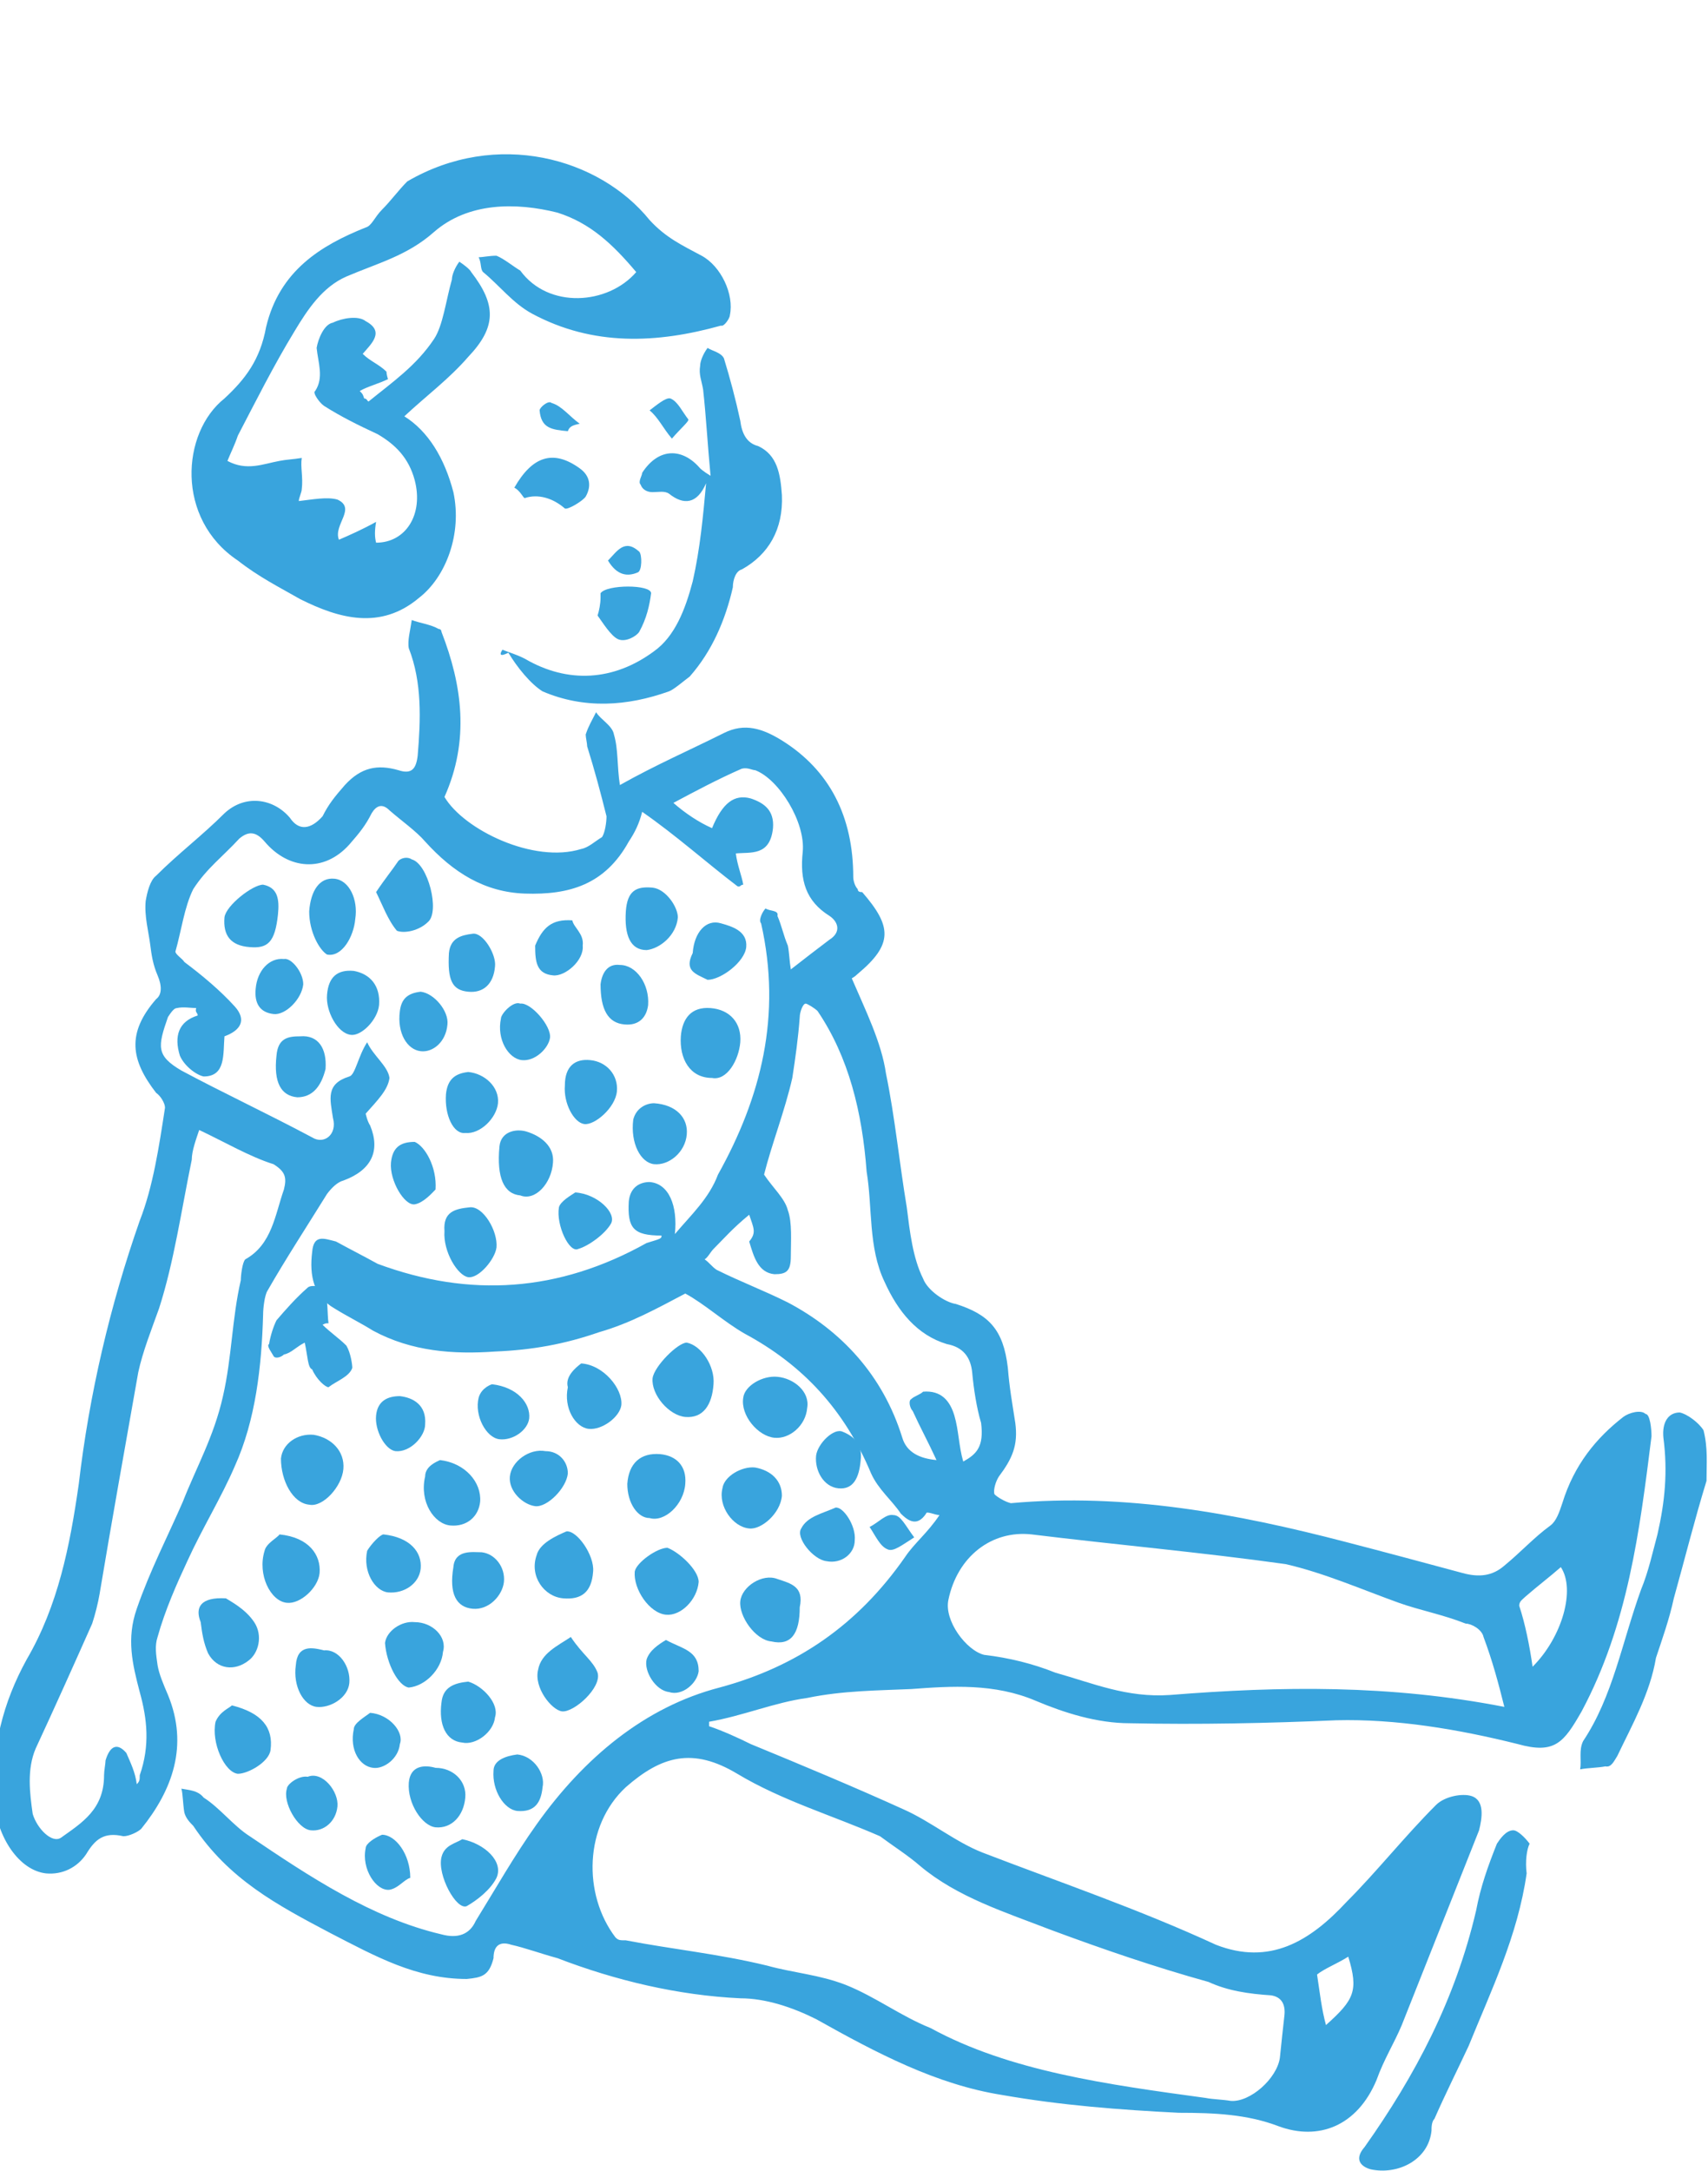 <?xml version="1.0" encoding="utf-8"?>
<!-- Generator: Adobe Illustrator 19.1.0, SVG Export Plug-In . SVG Version: 6.00 Build 0)  -->
<svg version="1.1" id="Layer_1" xmlns="http://www.w3.org/2000/svg" xmlns:xlink="http://www.w3.org/1999/xlink" x="0px" y="0px"
	 viewBox="-2506 1349.7 114.9 146" style="enable-background:new -2506 1349.7 114.9 146;" xml:space="preserve">
<style type="text/css">
	.st0{fill:#39A4DD;}
</style>
<g>
	<g>
		<path class="st0" d="M-2461.5,1432.8c-1.9,0-2.3-0.5-2.2-2.3c0.1-1,0.8-1.3,1.4-1.3c1.3,0.1,1.9,1.6,1.7,3.5
			c1.1-1.3,2.3-2.4,2.9-4c2.9-5.2,4.3-10.7,2.9-16.9c-0.2-0.2,0.1-0.8,0.3-1c0.3,0.2,0.9,0.1,0.8,0.5c0.3,0.7,0.4,1.3,0.7,2
			c0.1,0.5,0.1,1,0.2,1.6c0.9-0.7,1.8-1.4,2.6-2c0.8-0.5,0.6-1.2,0-1.6c-1.6-1-2-2.4-1.8-4.3c0.2-2-1.6-4.9-3.2-5.5
			c-0.2,0-0.5-0.2-0.9-0.1c-1.6,0.7-3.1,1.5-4.6,2.3c0.8,0.7,1.7,1.3,2.6,1.7c0.7-1.7,1.5-2.3,2.6-2c0.9,0.3,1.6,0.8,1.5,2
			c-0.2,1.9-1.5,1.6-2.5,1.7c0.1,0.8,0.4,1.5,0.5,2.1c-0.2,0-0.2,0.2-0.4,0.1c-2.1-1.6-4.1-3.4-6.4-5c-0.2,0.8-0.5,1.4-0.9,2
			c-1.6,2.9-4,3.6-7,3.5c-2.7-0.1-4.8-1.4-6.7-3.5c-0.6-0.7-1.6-1.4-2.4-2.1c-0.5-0.5-0.9-0.3-1.2,0.2c-0.4,0.8-0.8,1.3-1.5,2.1
			c-1.7,1.9-4.1,1.7-5.7-0.2c-0.6-0.7-1.1-0.7-1.7-0.2c-1.1,1.2-2.2,2-3.1,3.4c-0.6,1.2-0.8,2.8-1.2,4.2c0,0.2,0.5,0.5,0.6,0.7
			c1.2,0.9,2.4,1.9,3.4,3c0.8,0.9,0.4,1.6-0.7,2c-0.1,1.2,0.1,2.7-1.4,2.7c-0.5-0.1-1.3-0.7-1.6-1.4c-0.4-1.3-0.1-2.3,1.2-2.7
			c0-0.2-0.2-0.2-0.1-0.5c-0.3,0-0.9-0.1-1.3,0c-0.2,0-0.4,0.3-0.6,0.6c-0.7,2-0.8,2.6,0.9,3.6c2.8,1.5,5.8,2.9,8.8,4.5
			c0.8,0.5,1.7-0.2,1.4-1.3c-0.2-1.3-0.5-2.3,1.1-2.8c0.4-0.1,0.6-1.4,1.2-2.3c0.4,0.9,1.4,1.6,1.5,2.4c-0.1,0.8-0.8,1.5-1.6,2.4
			c0,0,0.1,0.5,0.3,0.8c0.7,1.7,0.1,3-1.8,3.7c-0.4,0.1-0.8,0.5-1.1,0.9c-1.3,2.1-2.8,4.4-4,6.5c-0.2,0.3-0.3,1.2-0.3,1.6
			c-0.1,3.5-0.5,7.1-1.9,10.2c-0.9,2.1-2.2,4.2-3.2,6.4c-0.7,1.5-1.5,3.3-2,5.1c-0.2,0.6-0.1,1.2,0,1.9c0.1,0.6,0.4,1.3,0.7,2
			c1.4,3.4,0.3,6.4-1.8,9c-0.2,0.2-0.8,0.5-1.2,0.5c-1.3-0.3-1.9,0.2-2.5,1.2c-0.6,0.9-1.6,1.4-2.7,1.3c-1.8-0.2-3.3-2.4-3.5-4.9
			c-0.2-3.5,0.6-6.6,2.2-9.5c2.1-3.6,2.9-7.6,3.5-11.8c0.7-6,2.1-12,4.1-17.7c0.9-2.3,1.3-5,1.7-7.6c0-0.3-0.3-0.8-0.6-1
			c-1.7-2.2-2-4,0-6.3c0.4-0.3,0.4-0.9,0.1-1.6c-0.3-0.7-0.4-1.3-0.5-2.1c-0.1-0.8-0.4-1.9-0.3-2.9c0.1-0.6,0.3-1.4,0.7-1.7
			c1.5-1.5,3.1-2.7,4.6-4.2c1.4-1.3,3.3-1,4.4,0.3c0.6,0.9,1.4,0.8,2.2-0.1c0.4-0.8,0.8-1.3,1.5-2.1c1.1-1.2,2.2-1.4,3.6-1
			c0.9,0.3,1.2-0.1,1.3-1c0.2-2.4,0.3-4.9-0.6-7.2c-0.1-0.5,0.1-1.2,0.2-1.9c0.5,0.2,1.3,0.3,1.8,0.6c0.2,0,0.2,0.2,0.2,0.2
			c1.4,3.6,1.9,7.3,0.2,11.1c1.3,2.2,6,4.5,9.2,3.5c0.5-0.1,0.9-0.5,1.4-0.8c0.2-0.3,0.3-1,0.3-1.4c-0.4-1.6-0.8-3.1-1.3-4.7
			c0-0.2-0.1-0.6-0.1-0.8c0.2-0.6,0.4-0.9,0.7-1.5c0.3,0.5,1.1,0.9,1.2,1.5c0.3,1,0.2,2.1,0.4,3.4c2.5-1.4,4.6-2.3,7-3.5
			c1.4-0.7,2.6-0.3,3.9,0.5c3.2,2,4.8,5.1,4.8,9.2c0,0.2,0.1,0.6,0.3,0.8c0,0.2,0.2,0.2,0.3,0.2c2,2.3,2.1,3.5-0.3,5.5
			c-0.2,0.2-0.4,0.3-0.4,0.3c0.9,2.1,2,4.3,2.3,6.4c0.6,2.9,0.9,6,1.4,9c0.2,1.6,0.4,3.4,1.1,4.8c0.3,0.8,1.5,1.6,2.2,1.7
			c2.2,0.7,3.2,1.7,3.5,4.3c0.1,1.3,0.3,2.4,0.5,3.7c0.2,1.5-0.2,2.4-1.1,3.6c-0.2,0.3-0.4,0.9-0.3,1.2c0.2,0.2,0.7,0.5,1.1,0.6
			c7.7-0.7,15.2,0.7,22.5,2.6c2.7,0.7,5.3,1.4,7.9,2.1c1.1,0.3,2,0.2,2.8-0.5c1.1-0.9,2-1.9,3.1-2.7c0.4-0.3,0.6-0.9,0.8-1.5
			c0.8-2.6,2.3-4.4,4.1-5.8c0.4-0.3,1.2-0.5,1.5-0.2c0.3,0,0.4,1,0.4,1.5c-0.8,6.4-1.6,12.7-4.7,18.5c-1.2,2.1-1.8,2.9-4.3,2.2
			c-4-1-8.2-1.7-12.2-1.6c-4.6,0.2-9.3,0.3-13.9,0.2c-2.2,0-4.4-0.7-6.3-1.5c-2.8-1.2-5.7-1-8.4-0.8c-2.2,0.1-4.6,0.1-7,0.6
			c-2.2,0.3-4.3,1.2-6.6,1.6c0,0.2,0,0.2,0,0.3c0.9,0.3,2,0.8,2.8,1.2c3.4,1.4,7,2.9,10.3,4.4c1.8,0.8,3.5,2.2,5.3,2.9
			c5.2,2,10.5,3.8,15.7,6.2c3.6,1.4,6.3-0.2,8.8-2.9c2-2,3.9-4.4,6-6.5c0.6-0.6,1.8-0.8,2.4-0.6c0.9,0.3,0.7,1.5,0.5,2.3
			c-1.7,4.3-3.5,8.8-5.2,13.1c-0.5,1.2-1.2,2.3-1.7,3.7c-1.3,3.1-3.9,4.1-6.6,3.1c-2.1-0.8-4.3-0.9-6.7-0.9c-4-0.2-7.9-0.5-11.9-1.2
			c-4.4-0.7-8.4-2.8-12.5-5.1c-1.6-0.8-3.4-1.4-5.1-1.4c-4.2-0.2-8.4-1.2-12.3-2.7c-1.1-0.3-2.2-0.7-3.1-0.9
			c-0.9-0.3-1.2,0.2-1.2,0.9c-0.3,1.2-0.8,1.3-1.8,1.4c-3.4,0-6.1-1.5-9.2-3.1c-3.6-1.9-6.8-3.6-9.2-7.2c-0.2-0.2-0.5-0.5-0.6-0.9
			c-0.1-0.6-0.1-1.3-0.2-1.6c0.5,0.1,1.1,0.1,1.5,0.6c1.1,0.7,2,1.9,3.1,2.6c4,2.7,8.2,5.5,12.9,6.6c1.1,0.3,1.9,0,2.3-0.9
			c1.3-2.1,2.6-4.4,4.1-6.5c3.2-4.5,7.3-7.9,12.3-9.2c5.2-1.4,9.3-4.2,12.5-8.8c0.6-0.9,1.5-1.6,2.3-2.8c-0.3,0-0.9-0.3-0.9-0.1
			c-0.6,0.9-1.2,0.5-1.7,0c-0.6-0.9-1.5-1.6-2-2.7c-1.8-4.3-4.6-7.3-8.5-9.4c-1.4-0.8-2.7-2-4-2.7c-1.9,1-3.7,2-5.8,2.6
			c-2.3,0.8-4.5,1.2-7,1.3c-2.8,0.2-5.6,0-8.2-1.4c-0.8-0.5-1.8-1-2.6-1.5c-1.4-0.8-1.7-2.2-1.5-3.8c0.1-1.2,0.8-0.9,1.6-0.7
			c1.1,0.6,1.9,1,2.8,1.5c6.2,2.3,12.2,1.9,18.1-1.4C-2461.5,1433-2461.5,1433-2461.5,1432.8z M-2424.9,1490.8
			c0.5,0.1,1.1,0.1,1.7,0.2c1.3,0.1,3.1-1.5,3.3-2.9c0.1-1,0.2-1.9,0.3-2.8c0.1-0.8-0.2-1.3-0.9-1.4c-1.5-0.1-2.9-0.3-4.2-0.9
			c-3.6-1-7.1-2.2-10.6-3.5c-3.1-1.2-6.3-2.2-8.8-4.3c-0.8-0.7-1.9-1.4-2.7-2c-3.2-1.4-6.6-2.4-9.6-4.2s-5.1-1.2-7.5,0.9
			c-2.8,2.6-2.9,7.2-0.7,10.1c0.2,0.2,0.3,0.2,0.7,0.2c3.1,0.6,6.2,0.9,9.5,1.7c1.8,0.5,3.5,0.6,5.3,1.3c2,0.8,3.7,2.1,5.7,2.9
			C-2438.1,1489-2431.5,1489.9-2424.9,1490.8z M-2404.8,1464.5c-0.4-1.6-0.8-3.1-1.4-4.7c-0.1-0.5-0.8-0.9-1.2-0.9
			c-1.5-0.6-3.1-0.9-4.5-1.4c-2.5-0.9-5-2-7.6-2.6c-5.7-0.8-11.4-1.3-17.1-2c-2.7-0.3-5,1.5-5.6,4.4c-0.3,1.4,1.2,3.4,2.4,3.7
			c1.7,0.2,3.3,0.6,4.8,1.2c2.5,0.7,4.8,1.7,7.7,1.5C-2419.8,1463.1-2412.5,1463-2404.8,1464.5z M-2492.6,1425.7
			c-0.2,0.6-0.5,1.4-0.5,2c-0.7,3.4-1.2,6.9-2.2,10c-0.5,1.4-1.1,2.9-1.4,4.3c-0.9,5.1-1.8,10.1-2.6,14.9c-0.1,0.6-0.3,1.4-0.5,2
			c-1.2,2.7-2.5,5.6-3.8,8.4c-0.6,1.4-0.4,3-0.2,4.4c0.3,1,1.3,2,1.9,1.6c1.4-1,2.9-1.9,2.9-4.2c0-0.3,0.1-0.8,0.1-1
			c0.3-1,0.8-1.2,1.4-0.5c0.3,0.7,0.6,1.3,0.7,2.1c0.2-0.2,0.2-0.3,0.2-0.6c0.7-2,0.5-3.8,0-5.6c-0.5-1.9-0.9-3.6-0.2-5.6
			c0.9-2.6,2.1-4.9,3.1-7.2c0.9-2.3,2.1-4.4,2.7-7.1c0.6-2.6,0.6-5.2,1.2-7.8c0-0.3,0.1-1.2,0.3-1.4c1.8-1,2-3,2.6-4.7
			c0.2-0.8,0.1-1.2-0.7-1.7C-2489.2,1427.5-2490.9,1426.5-2492.6,1425.7z M-2455.6,1431.4c-1.1,0.9-1.7,1.6-2.4,2.3
			c-0.2,0.2-0.4,0.6-0.6,0.7c0.3,0.2,0.5,0.5,0.8,0.7c1.6,0.8,3.2,1.4,4.8,2.2c3.6,1.9,6.4,4.9,7.7,9.1c0.3,1,1.2,1.4,2.3,1.5
			c-0.6-1.3-1.1-2.2-1.6-3.3c-0.2-0.2-0.3-0.7-0.1-0.8c0.2-0.2,0.6-0.3,0.8-0.5c1.2-0.1,1.8,0.6,2.1,1.6c0.3,1,0.3,2.1,0.6,3.1
			c0.9-0.5,1.4-1,1.2-2.6c-0.3-1-0.5-2.3-0.6-3.4c-0.1-1-0.6-1.7-1.7-1.9c-2-0.6-3.3-2.2-4.2-4.2c-1.1-2.3-0.8-5-1.2-7.4
			c-0.3-4-1.2-7.7-3.3-10.8c-0.2-0.2-0.7-0.5-0.8-0.5c-0.2,0-0.4,0.6-0.4,0.9c-0.1,1.4-0.3,2.8-0.5,4.1c-0.5,2.2-1.4,4.5-1.9,6.5
			c0.6,0.9,1.4,1.6,1.6,2.4c0.3,0.8,0.2,2.1,0.2,3.1c0,1-0.3,1.2-1.1,1.2c-1.1-0.1-1.4-1.2-1.7-2.2
			C-2455.1,1432.6-2455.3,1432.3-2455.6,1431.4z M-2402.9,1461.8c2-2,2.9-5.2,1.9-6.7c-0.8,0.7-1.6,1.3-2.4,2
			c-0.2,0.2-0.4,0.3-0.4,0.6C-2403.4,1458.9-2403.1,1460.4-2402.9,1461.8z M-2415.3,1481.3c-0.8,0.5-1.6,0.8-2.1,1.2
			c0.2,1.3,0.3,2.3,0.6,3.4C-2414.9,1484.2-2414.6,1483.6-2415.3,1481.3z"/>
		<path class="st0" d="M-2463.2,1368c-1.6-1.9-3.1-3.3-5.3-4c-2.8-0.7-6-0.7-8.3,1.3c-1.8,1.6-3.8,2.1-5.9,3
			c-1.6,0.7-2.6,2.2-3.5,3.7c-1.4,2.3-2.6,4.7-3.8,7c-0.2,0.6-0.5,1.2-0.7,1.7c1.3,0.7,2.4,0.2,3.5,0c0.5-0.1,0.9-0.1,1.5-0.2
			c-0.1,0.6,0.1,1.3,0,2.1c0,0.2-0.2,0.6-0.2,0.8c0.9-0.1,1.9-0.3,2.6-0.1c1.3,0.6-0.3,1.7,0.1,2.7c0.7-0.3,1.6-0.7,2.5-1.2
			c-0.1,0.6-0.1,1,0,1.4c2,0,3.2-1.9,2.6-4.2c-0.4-1.5-1.3-2.4-2.5-3.1c-1.3-0.6-2.5-1.2-3.6-1.9c-0.3-0.2-0.8-0.9-0.6-1
			c0.6-0.9,0.2-1.9,0.1-2.9c0.1-0.6,0.5-1.6,1.1-1.7c0.6-0.3,1.7-0.5,2.2-0.1c1.3,0.7,0.4,1.5-0.2,2.2c0.5,0.5,1.1,0.7,1.6,1.2
			c0,0.2,0.1,0.5,0.1,0.5c-0.6,0.3-1.4,0.5-1.9,0.8c0.2,0.2,0.2,0.2,0.3,0.5c0.2,0,0.2,0.2,0.3,0.2c1.6-1.3,3.2-2.4,4.4-4.2
			c0.6-0.9,0.8-2.6,1.2-4c0-0.3,0.2-0.8,0.5-1.2c0.3,0.2,0.7,0.5,0.8,0.7c1.7,2.2,1.7,3.7-0.2,5.7c-1.3,1.5-2.8,2.6-4.3,4
			c1.6,1,2.7,2.8,3.3,5.1c0.6,2.8-0.5,5.7-2.3,7.1c-2.6,2.2-5.4,1.4-8,0.1c-1.4-0.8-2.8-1.5-4.2-2.6c-4.2-2.8-3.8-8.6-0.9-10.9
			c1.4-1.3,2.4-2.6,2.8-4.8c0.9-3.8,3.7-5.5,6.7-6.7c0.4-0.1,0.6-0.7,1.1-1.2c0.6-0.6,1.1-1.3,1.7-1.9c6-3.5,12.9-1.6,16.3,2.6
			c1.1,1.2,2.2,1.7,3.5,2.4c1.3,0.7,2.2,2.6,1.9,4c0,0.2-0.4,0.8-0.6,0.7c-4.3,1.2-8.6,1.4-12.7-0.8c-1.3-0.7-2.2-1.9-3.3-2.8
			c-0.2-0.2-0.1-0.6-0.3-1c0.3,0,0.7-0.1,1.2-0.1c0.5,0.2,1.1,0.7,1.6,1C-2469.1,1370.5-2465.1,1370.2-2463.2,1368z"/>
		<path class="st0" d="M-2472.2,1393.4c0.5,0.2,0.9,0.3,1.5,0.6c2.9,1.7,6,1.5,8.7-0.5c1.4-1,2.1-2.8,2.6-4.7
			c0.5-2.2,0.7-4.4,0.9-6.6c-0.6,1.4-1.5,1.5-2.5,0.7c-0.3-0.2-0.7-0.1-1.1-0.1s-0.7-0.2-0.8-0.5c-0.2-0.2,0.1-0.6,0.1-0.8
			c1.1-1.7,2.7-1.7,3.9-0.3c0,0,0.2,0.2,0.7,0.5c-0.2-2.1-0.3-4-0.5-5.8c-0.1-0.6-0.3-1-0.2-1.6c0-0.3,0.2-0.8,0.5-1.2
			c0.3,0.2,0.9,0.3,1.1,0.7c0.4,1.3,0.8,2.8,1.1,4.2c0.1,0.8,0.4,1.5,1.2,1.7c1.3,0.6,1.5,1.9,1.6,3.3c0.1,2.3-0.9,4-2.7,5
			c-0.4,0.1-0.6,0.7-0.6,1.2c-0.5,2.2-1.4,4.3-2.9,6c-0.4,0.3-1.1,0.9-1.4,1c-2.8,1-5.7,1.2-8.5,0c-0.8-0.5-1.7-1.6-2.3-2.6
			C-2472.4,1393.9-2472.4,1393.7-2472.2,1393.4z"/>
		<path class="st0" d="M-2403.3,1475.7c-0.6,4.2-2.4,7.9-3.9,11.6c-0.7,1.5-1.6,3.3-2.3,4.9c-0.2,0.2-0.2,0.6-0.2,0.8
			c-0.2,2-2.3,3-4.1,2.6c-0.7-0.2-1.1-0.7-0.4-1.5c3.4-4.8,6.1-9.9,7.5-15.9c0.3-1.6,0.8-3,1.4-4.5c0.2-0.3,0.6-0.9,1.1-0.9
			c0.3,0,0.8,0.5,1.1,0.9C-2403.3,1474.1-2403.4,1474.9-2403.3,1475.7z"/>
		<path class="st0" d="M-2391.2,1449.3c-0.8,2.6-1.5,5.4-2.2,7.9c-0.3,1.4-0.8,2.8-1.2,4c-0.4,2.4-1.6,4.5-2.6,6.6
			c-0.2,0.3-0.4,0.8-0.8,0.7c-0.5,0.1-1.2,0.1-1.7,0.2c0.1-0.6-0.1-1.3,0.2-1.9c2-3,2.6-6.6,3.9-10.2c0.5-1.2,0.8-2.6,1.1-3.7
			c0.5-2.2,0.7-4.2,0.4-6.5c-0.1-1,0.3-1.7,1.1-1.7c0.5,0.1,1.3,0.7,1.6,1.2C-2391.1,1447.1-2391.2,1448.1-2391.2,1449.3z"/>
		<path class="st0" d="M-2485.5,1440c-0.6,0.3-0.9,0.7-1.4,0.8c-0.2,0.2-0.6,0.3-0.7,0.1c-0.1-0.2-0.5-0.7-0.3-0.8
			c0.1-0.6,0.3-1.2,0.5-1.6c0.6-0.7,1.3-1.5,2.1-2.2c0.2-0.2,0.9-0.1,1.1,0.1c0.3,0.8,0.2,1.6,0.3,2.3c-0.2,0-0.2,0-0.4,0.1
			c0.5,0.5,1.1,0.9,1.6,1.4c0.3,0.5,0.4,1.3,0.4,1.5c-0.2,0.6-1.1,0.9-1.6,1.3c-0.2,0-0.8-0.5-1.1-1.2
			C-2485.3,1441.7-2485.3,1440.9-2485.5,1440z"/>
		<path class="st0" d="M-2460.2,1419.4c0.1-1.2,0.7-2,2-1.9c1.3,0.1,2.1,1,2,2.3c-0.1,1.2-0.9,2.6-1.9,2.4
			C-2459.6,1422.2-2460.3,1420.9-2460.2,1419.4z"/>
		<path class="st0" d="M-2459,1456.1c-0.1,1.2-1.2,2.3-2.2,2.2c-1.1-0.1-2.2-1.7-2.1-2.9c0.1-0.6,1.5-1.6,2.2-1.6
			C-2460.3,1454.1-2459,1455.3-2459,1456.1z"/>
		<path class="st0" d="M-2482.9,1448.5c-0.1,1.2-1.4,2.6-2.3,2.4c-1.1-0.1-1.9-1.6-1.9-3.1c0.1-1,1.1-1.7,2.2-1.6
			C-2483.7,1446.4-2482.8,1447.3-2482.9,1448.5z"/>
		<path class="st0" d="M-2490.8,1457.2c0.3,0.2,1.3,0.7,1.9,1.6c0.6,0.9,0.3,2.1-0.4,2.6c-0.9,0.7-2.1,0.6-2.7-0.5
			c-0.3-0.7-0.4-1.3-0.5-2.1C-2492.9,1457.8-2492.5,1457.1-2490.8,1457.2z"/>
		<path class="st0" d="M-2458,1442.8c-0.1,1.4-0.7,2.3-1.9,2.2c-1.1-0.1-2.3-1.5-2.2-2.6c0.1-0.8,1.7-2.4,2.3-2.4
			C-2458.8,1440.2-2457.9,1441.6-2458,1442.8z"/>
		<path class="st0" d="M-2463.8,1449.5c0.1-1.4,0.9-2.1,2.2-2c1.1,0.1,1.8,0.8,1.7,2c-0.1,1.4-1.4,2.6-2.4,2.3
			C-2463.1,1451.8-2463.8,1450.8-2463.8,1449.5z"/>
		<path class="st0" d="M-2454.1,1460.1c-1.1-0.1-2.2-1.7-2.1-2.7c0.1-1,1.5-1.9,2.5-1.5c0.9,0.3,1.8,0.5,1.5,1.9
			C-2452.2,1459.6-2452.8,1460.4-2454.1,1460.1z"/>
		<path class="st0" d="M-2451.7,1444.4c-0.1,1.2-1.2,2.1-2.2,2c-1.1-0.1-2.3-1.5-2.1-2.7c0.1-0.8,1.3-1.5,2.3-1.4
			C-2452.6,1442.4-2451.5,1443.3-2451.7,1444.4z"/>
		<path class="st0" d="M-2467.6,1459.8c0.8,1.2,1.5,1.6,1.8,2.4c0.3,1-1.6,2.7-2.4,2.6c-0.7-0.1-1.9-1.6-1.6-2.8
			C-2469.6,1460.9-2468.5,1460.4-2467.6,1459.8z"/>
		<path class="st0" d="M-2487.2,1452.9c2,0.2,2.8,1.4,2.7,2.6c-0.1,1-1.3,2.1-2.2,2c-1.1-0.1-2-1.9-1.5-3.5
			C-2488.1,1453.5-2487.3,1453.1-2487.2,1452.9z"/>
		<path class="st0" d="M-2480.7,1409.7c0.6-0.9,1.1-1.5,1.5-2.1c0.2-0.2,0.6-0.3,0.9-0.1c1.1,0.3,1.9,3.5,1.1,4.2
			c-0.6,0.6-1.6,0.8-2.1,0.6C-2479.9,1411.6-2480.3,1410.5-2480.7,1409.7z"/>
		<path class="st0" d="M-2468.1,1457.2c-1.3-0.1-2.3-1.5-1.8-2.9c0.2-0.8,1.3-1.3,2-1.6c0.7-0.1,1.9,1.6,1.8,2.7
			C-2466.2,1456.8-2466.9,1457.3-2468.1,1457.2z"/>
		<path class="st0" d="M-2490.4,1464.4c2,0.5,2.8,1.5,2.6,3c-0.1,0.8-1.5,1.6-2.2,1.6c-0.9-0.1-1.8-2.1-1.5-3.5
			C-2491.2,1464.8-2490.6,1464.6-2490.4,1464.4z"/>
		<path class="st0" d="M-2485.2,1411c0.1-1.4,0.7-2.3,1.7-2.2s1.6,1.4,1.4,2.7c-0.1,1.2-0.9,2.6-1.9,2.4
			C-2484.5,1413.6-2485.2,1412.4-2485.2,1411z"/>
		<path class="st0" d="M-2468.8,1427.9c-0.1,1.4-1.2,2.6-2.2,2.2c-1.1-0.1-1.6-1.2-1.4-3.3c0.1-1,1.1-1.2,1.8-1
			C-2469.6,1426.1-2468.7,1426.8-2468.8,1427.9z"/>
		<path class="st0" d="M-2476.2,1460.8c-0.1,1.2-1.2,2.3-2.3,2.4c-0.7-0.1-1.5-1.6-1.6-3c0.1-0.8,1.1-1.5,2-1.4
			C-2476.9,1458.8-2475.9,1459.8-2476.2,1460.8z"/>
		<path class="st0" d="M-2453.4,1450.3c-0.1,1.2-1.4,2.3-2.2,2.2c-1.1-0.1-2.1-1.5-1.8-2.7c0.1-0.8,1.3-1.5,2.2-1.4
			C-2454.1,1448.6-2453.4,1449.3-2453.4,1450.3z"/>
		<path class="st0" d="M-2476.4,1447.9c1.7,0.2,2.8,1.5,2.7,2.8c-0.1,1-0.9,1.7-2,1.6c-1.1-0.1-2.1-1.6-1.7-3.3
			C-2477.4,1448.3-2476.6,1448-2476.4,1447.9z"/>
		<path class="st0" d="M-2476.1,1432.5c-0.1-1.3,0.7-1.5,1.7-1.6c0.9-0.1,1.9,1.6,1.8,2.7c-0.1,0.8-1.2,2.1-1.9,2
			S-2476.2,1433.9-2476.1,1432.5z"/>
		<path class="st0" d="M-2462,1423.9c1.5,0.1,2.3,1,2.2,2.1c-0.1,1.2-1.2,2.1-2.2,2c-0.9-0.1-1.6-1.4-1.4-3
			C-2463.2,1424.2-2462.5,1423.9-2462,1423.9z"/>
		<path class="st0" d="M-2474.7,1470.6c-0.1,1.2-0.9,2.1-2,2c-0.9-0.1-1.9-1.6-1.8-3c0.1-1.2,1.1-1.2,1.8-1
			C-2475.5,1468.6-2474.6,1469.5-2474.7,1470.6z"/>
		<path class="st0" d="M-2482.5,1462.9c-0.1,1-1.3,1.7-2.2,1.6s-1.6-1.4-1.4-2.8c0.1-1.4,1.1-1.2,1.9-1
			C-2483.2,1460.6-2482.4,1461.8-2482.5,1462.9z"/>
		<path class="st0" d="M-2487.3,1411.2c-0.2,1.9-0.7,2.3-1.9,2.2c-1.3-0.1-1.8-0.8-1.7-2c0.1-0.8,1.9-2.2,2.6-2.2
			C-2487.3,1409.4-2487.2,1410.2-2487.3,1411.2z"/>
		<path class="st0" d="M-2472.7,1465.2c-0.1,1-1.3,1.9-2.2,1.7c-1.1-0.1-1.6-1.2-1.4-2.7c0.1-1,0.8-1.3,1.8-1.4
			C-2473.5,1463.1-2472.4,1464.3-2472.7,1465.2z"/>
		<path class="st0" d="M-2471.4,1382.5c1.2-2.1,2.6-2.6,4.4-1.3c0.7,0.5,0.8,1.2,0.4,1.9c-0.2,0.3-1.2,0.9-1.4,0.8
			c-0.8-0.7-1.8-1-2.7-0.7C-2470.8,1383.2-2471,1382.7-2471.4,1382.5z"/>
		<path class="st0" d="M-2466.9,1441.4c1.5,0.1,2.8,1.7,2.7,2.8c-0.1,0.8-1.3,1.7-2.2,1.6s-1.7-1.4-1.4-2.8
			C-2468,1442.3-2467.3,1441.7-2466.9,1441.4z"/>
		<path class="st0" d="M-2467.8,1448.8c-0.1,1-1.4,2.3-2.2,2.2s-1.8-1-1.7-2c0.1-1,1.3-1.9,2.4-1.7
			C-2468.4,1447.3-2467.8,1448-2467.8,1448.8z"/>
		<path class="st0" d="M-2480.5,1417.3c-0.1,1-1.2,2.1-1.9,2c-0.9-0.1-1.7-1.6-1.6-2.7c0.1-1.2,0.7-1.7,1.8-1.6
			C-2481.1,1415.2-2480.4,1416-2480.5,1417.3z"/>
		<path class="st0" d="M-2466.3,1421c1.1,0.1,1.9,1,1.8,2.1s-1.5,2.3-2.2,2.2c-0.7-0.1-1.4-1.4-1.3-2.6
			C-2468,1421.4-2467.3,1420.9-2466.3,1421z"/>
		<path class="st0" d="M-2463.9,1411c0.1-1.4,0.7-1.7,1.8-1.6c0.9,0.1,1.7,1.3,1.7,2c-0.1,1.2-1.2,2.1-2.1,2.2
			C-2463.6,1413.6-2464,1412.6-2463.9,1411z"/>
		<path class="st0" d="M-2474.9,1473.4c1.5,0.3,2.8,1.5,2.3,2.6c-0.4,0.8-1.3,1.5-2,1.9c-0.7,0.3-2-2.1-1.7-3.3
			C-2476.1,1473.8-2475.4,1473.7-2474.9,1473.4z"/>
		<path class="st0" d="M-2465.6,1389.9c0,0,0-0.2,0-0.3c0.4-0.6,3.4-0.6,3.4,0c-0.1,0.8-0.3,1.7-0.8,2.6c-0.2,0.3-0.9,0.7-1.4,0.5
			c-0.5-0.2-1.1-1.2-1.4-1.6C-2465.7,1390.8-2465.6,1390.3-2465.6,1389.9z"/>
		<path class="st0" d="M-2476,1423.3c0.1-1,0.6-1.4,1.5-1.5c1.1,0.1,2.1,1,2,2.1c-0.1,1-1.2,2.1-2.2,2
			C-2475.5,1426-2476.1,1424.7-2476,1423.3z"/>
		<path class="st0" d="M-2474.2,1457.9c-1.1-0.1-1.6-1-1.3-2.8c0.1-1.2,1.3-1,1.9-1c0.9,0.1,1.6,1,1.5,2
			C-2472.2,1457-2473.1,1458-2474.2,1457.9z"/>
		<path class="st0" d="M-2467.3,1429.9c1.5,0.1,2.8,1.4,2.4,2.1c-0.4,0.7-1.5,1.5-2.2,1.7c-0.6,0.3-1.5-1.6-1.3-2.8
			C-2468.3,1430.5-2467.6,1430.1-2467.3,1429.9z"/>
		<path class="st0" d="M-2459.4,1413.8c0.1-1.4,0.9-2.3,1.9-2c0.7,0.2,1.8,0.5,1.7,1.6c-0.1,1-1.7,2.2-2.6,2.2
			C-2459.2,1415.2-2460,1415-2459.4,1413.8z"/>
		<path class="st0" d="M-2486,1423.5c-1.1-0.1-1.6-1-1.4-2.8c0.1-1.2,0.8-1.3,1.6-1.3c1.2-0.1,1.8,0.8,1.7,2.2
			C-2484.4,1422.8-2485,1423.5-2486,1423.5z"/>
		<path class="st0" d="M-2450.4,1454.7c-0.9-0.1-2.1-1.6-1.7-2.2c0.4-0.8,1.4-1,2.3-1.4c0.5-0.1,1.4,1.2,1.3,2.2
			C-2448.5,1454.2-2449.4,1454.9-2450.4,1454.7z"/>
		<path class="st0" d="M-2480.2,1452.9c1.8,0.2,2.6,1.2,2.5,2.3c-0.1,1-1.1,1.7-2.2,1.6c-0.9-0.1-1.7-1.4-1.4-2.8
			C-2481,1453.5-2480.4,1452.9-2480.2,1452.9z"/>
		<path class="st0" d="M-2476.7,1429.7c-0.2,0.2-0.8,0.9-1.4,1c-0.7,0.1-1.7-1.6-1.6-2.8c0.1-1,0.6-1.4,1.6-1.4
			C-2477.4,1426.8-2476.6,1428.2-2476.7,1429.7z"/>
		<path class="st0" d="M-2471.2,1467.7c1.1,0.1,1.9,1.3,1.7,2.2c-0.1,1-0.5,1.7-1.7,1.6c-0.9-0.1-1.7-1.4-1.6-2.7
			C-2472.8,1468.1-2472,1467.8-2471.2,1467.7z"/>
		<path class="st0" d="M-2479.4,1447.3c-0.7-0.1-1.4-1.4-1.3-2.4c0.1-1,0.8-1.3,1.6-1.3c0.9,0.1,1.8,0.6,1.7,1.9
			C-2477.4,1446.3-2478.4,1447.4-2479.4,1447.3z"/>
		<path class="st0" d="M-2462.4,1417.3c-0.1,0.8-0.6,1.4-1.6,1.3c-1.1-0.1-1.6-1-1.6-2.7c0.1-0.8,0.5-1.4,1.3-1.3
			C-2463.2,1414.6-2462.3,1415.9-2462.4,1417.3z"/>
		<path class="st0" d="M-2470.9,1421c-0.9-0.1-1.7-1.4-1.4-2.8c0-0.3,0.8-1.2,1.3-1c0.7-0.1,2.1,1.5,2,2.3
			C-2469.1,1420.2-2470,1421.1-2470.9,1421z"/>
		<path class="st0" d="M-2485.6,1415.9c-0.1,1-1.2,2.1-2,2c-0.9-0.1-1.3-0.7-1.2-1.7c0.1-1.2,0.9-2.1,1.9-2
			C-2486.4,1414.1-2485.6,1415.1-2485.6,1415.9z"/>
		<path class="st0" d="M-2477.7,1420.4c-0.9-0.1-1.6-1.2-1.4-2.7c0.1-0.8,0.5-1.2,1.4-1.3c0.9,0.1,1.9,1.3,1.8,2.2
			C-2476,1419.8-2476.9,1420.5-2477.7,1420.4z"/>
		<path class="st0" d="M-2483.3,1471.2c-0.1,1-0.9,1.7-1.8,1.6s-1.9-1.9-1.6-2.8c0-0.3,0.8-0.9,1.4-0.8
			C-2484.3,1468.8-2483.2,1470.2-2483.3,1471.2z"/>
		<path class="st0" d="M-2472.9,1442.8c1.7,0.2,2.6,1.3,2.5,2.3c-0.1,0.8-1.1,1.5-2,1.4c-0.9-0.1-1.7-1.6-1.4-2.8
			C-2473.6,1443-2472.9,1442.8-2472.9,1442.8z"/>
		<path class="st0" d="M-2481.1,1464.9c1.3,0.1,2.3,1.3,2,2.1c-0.1,1-1.1,1.7-1.8,1.6c-0.9-0.1-1.6-1.2-1.3-2.6
			C-2482.2,1465.6-2481.5,1465.2-2481.1,1464.9z"/>
		<path class="st0" d="M-2467.5,1411.6c0.1,0.5,0.8,0.9,0.7,1.7c0.1,1-1.2,2.1-2,2c-1.1-0.1-1.2-0.9-1.2-2
			C-2469.5,1412.1-2468.9,1411.5-2467.5,1411.6z"/>
		<path class="st0" d="M-2474.5,1416.4c-1.1-0.1-1.4-0.8-1.3-2.6c0.1-1,0.8-1.2,1.6-1.3c0.7-0.1,1.6,1.4,1.5,2.2
			C-2472.8,1415.9-2473.5,1416.5-2474.5,1416.4z"/>
		<path class="st0" d="M-2478.4,1476c-0.4,0.1-0.8,0.7-1.4,0.8c-0.9,0.1-1.9-1.4-1.6-2.8c0-0.3,0.6-0.7,1.1-0.9
			C-2479.4,1473.1-2478.4,1474.4-2478.4,1476z"/>
		<path class="st0" d="M-2448.1,1447.9c-0.1,1.2-0.5,2-1.5,1.9s-1.6-1.2-1.5-2.2c0.1-0.8,1.2-1.9,1.8-1.6
			C-2448.3,1446.4-2448,1447.1-2448.1,1447.9z"/>
		<path class="st0" d="M-2461.2,1460c1.1,0.6,2.2,0.7,2.2,2.1c-0.1,0.8-1.1,1.7-2,1.4c-0.9-0.1-1.7-1.4-1.5-2.2
			C-2462.3,1460.7-2461.7,1460.3-2461.2,1460z"/>
		<path class="st0" d="M-2444.5,1453.1c-0.8,0.5-1.4,1-1.8,0.8c-0.5-0.2-0.8-0.9-1.2-1.5c0.6-0.3,1.1-0.9,1.6-0.8
			C-2445.4,1451.6-2445.1,1452.3-2444.5,1453.1z"/>
		<path class="st0" d="M-2460.8,1379.2c-0.6-0.7-0.9-1.4-1.5-1.9c0.4-0.3,1.1-0.9,1.4-0.8c0.5,0.2,0.8,0.9,1.2,1.4
			C-2459.6,1378-2460.2,1378.5-2460.8,1379.2z"/>
		<path class="st0" d="M-2467.8,1378.7c-1.1-0.1-1.8-0.2-1.9-1.4c0-0.2,0.6-0.7,0.8-0.5c0.7,0.2,1.2,0.9,1.9,1.4
			C-2467.5,1378.3-2467.7,1378.4-2467.8,1378.7z"/>
		<path class="st0" d="M-2465.1,1387.4c0.6-0.6,1.1-1.5,2.1-0.6c0.2,0.2,0.2,1.3-0.1,1.4
			C-2463.8,1388.5-2464.5,1388.4-2465.1,1387.4z"/>
	</g>
</g>
</svg>
